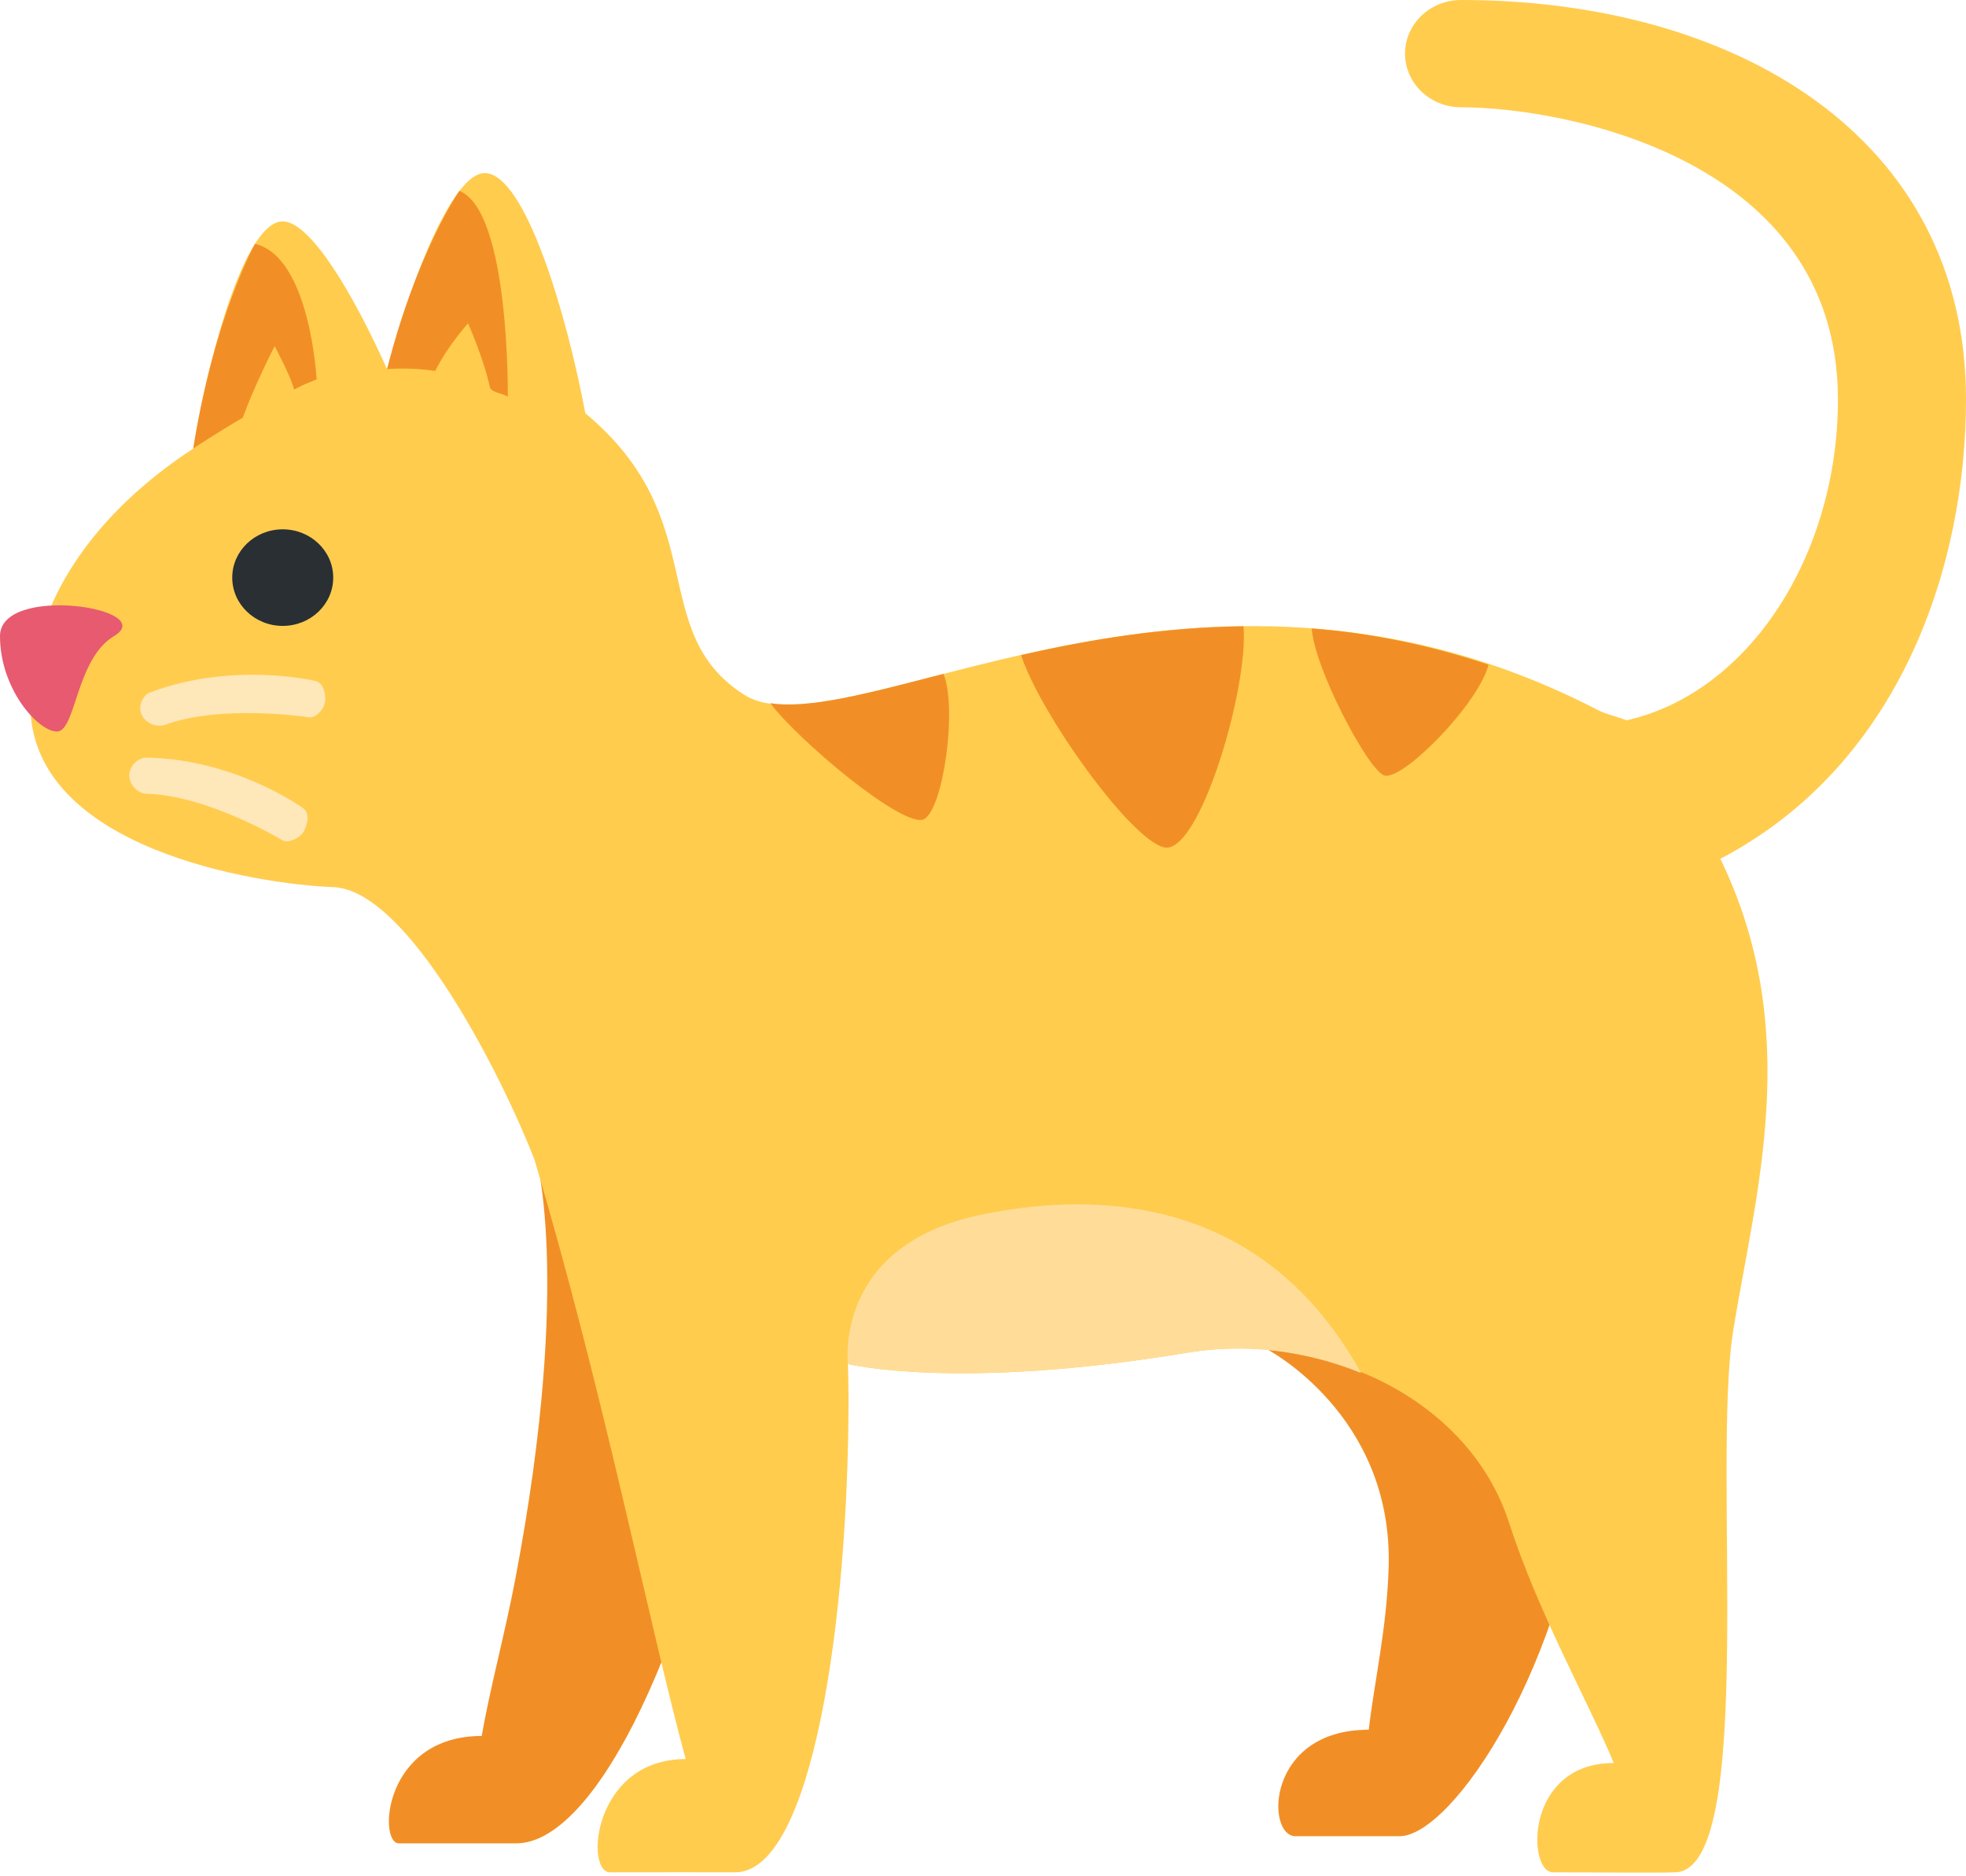 <svg width="110" height="105" viewBox="0 0 110 105" fill="none" xmlns="http://www.w3.org/2000/svg">
<path d="M29.893 64.357C29.893 64.357 32.096 71.204 28.835 88.351C28.252 91.428 27.392 94.571 26.955 97.147C21.44 97.147 21.145 103.156 22.316 103.156H28.889C33.085 103.156 38.214 93.148 40.985 79.258C43.757 65.369 29.893 64.357 29.893 64.357V64.357ZM70.829 75.47C70.829 75.47 77.96 79.132 77.696 87.721C77.593 91.116 76.915 93.998 76.582 96.798C70.832 96.798 70.81 102.757 72.486 102.757H78.311C81.208 102.757 87.731 93.277 88.917 80.9C90.107 68.527 70.829 75.47 70.829 75.47V75.47Z" fill="#F18F26"/>
<path d="M110 22.355C110 7.58 97.002 0 81.751 0C80.016 0 78.613 1.345 78.613 3.002C78.613 4.659 80.016 6.004 81.751 6.004C87.414 6.004 102.834 8.807 102.834 22.355C102.834 31.003 97.916 38.751 91.001 40.312C90.487 40.093 89.918 40 89.404 39.736C66.682 27.977 47.166 42.444 41.613 38.865C36.114 35.317 39.921 29.094 32.749 23.126C31.714 17.6 29.381 9.687 27.118 9.687C25.395 9.687 23.148 15.165 21.657 20.662C19.802 16.516 17.379 12.389 15.819 12.389C13.81 12.389 11.808 19.212 10.816 25.102C5.543 28.545 1.695 33.534 1.695 39.406C1.695 47.511 14.406 49.483 18.644 49.645C22.881 49.807 28.132 60.338 29.896 64.871C33.794 77.98 36.334 90.984 38.364 98.44C33.189 98.44 32.702 104.777 34.133 104.777C36.371 104.777 40.264 104.768 41.117 104.777C45.452 104.819 47.476 90.65 47.476 78.214C47.476 77.577 47.442 76.332 47.442 76.332C47.442 76.332 53.499 77.847 66.394 75.707C74.065 74.434 82.181 78.256 84.429 85.202C86.083 90.317 88.82 95.123 90.292 98.662C85.304 98.662 85.442 104.777 86.889 104.777C89.36 104.777 92.542 104.819 93.741 104.777C98.349 104.612 95.76 82.041 96.974 74.467C98.189 66.894 100.951 57.723 96.255 48.06C106.412 42.735 110 31.535 110 22.355Z" fill="#FFCC4E"/>
<path d="M15.819 35.026C17.379 35.026 18.644 33.816 18.644 32.324C18.644 30.832 17.379 29.622 15.819 29.622C14.259 29.622 12.994 30.832 12.994 32.324C12.994 33.816 14.259 35.026 15.819 35.026Z" fill="#292F33"/>
<path d="M6.372 35.602C4.247 36.872 4.247 40.937 3.186 40.937C2.125 40.937 8.22056e-07 38.547 8.22056e-07 35.602C-0.003 32.657 8.983 34.041 6.372 35.602Z" fill="#E75A70"/>
<path d="M17.652 40.054C17.523 40.132 17.369 40.162 17.206 40.132C17.149 40.12 12.347 39.409 9.218 40.57C8.813 40.72 8.147 40.501 7.921 39.997C7.695 39.493 7.994 38.901 8.399 38.751C12.918 37.043 17.366 38.049 17.608 38.097C18.044 38.184 18.22 38.667 18.198 39.214C18.185 39.556 17.871 39.919 17.652 40.054V40.054ZM16.17 47.075C16.019 47.102 15.866 47.072 15.727 46.982C15.68 46.952 11.55 44.491 8.188 44.422C7.755 44.413 7.231 43.959 7.231 43.398C7.231 42.84 7.749 42.392 8.185 42.398C13.056 42.471 16.735 45.073 16.939 45.211C17.306 45.457 17.265 45.977 17.024 46.484C16.87 46.805 16.431 47.03 16.17 47.075V47.075Z" fill="#FEE7B8"/>
<path d="M21.657 20.656C21.657 20.656 22.825 20.539 24.353 20.755C25.034 19.374 26.189 18.092 26.189 18.092C26.189 18.092 27.071 20.098 27.401 21.631C27.48 21.992 28.085 21.983 28.412 22.199C28.412 22.199 28.531 11.803 25.703 10.684C25.706 10.678 23.333 14.058 21.657 20.656V20.656ZM10.813 25.096C10.813 25.096 12.018 24.294 13.584 23.373C14.265 21.499 15.367 19.371 15.367 19.371C15.367 19.371 16.331 21.178 16.45 21.803C17.109 21.46 17.109 21.484 17.715 21.232C17.715 21.232 17.357 14.37 14.265 13.646C14.265 13.646 11.968 17.765 10.813 25.096V25.096Z" fill="#F18F26"/>
<path d="M54.914 67.974C46.6 69.686 47.444 76.326 47.444 76.326C47.444 76.326 53.502 77.841 66.396 75.701C69.745 75.146 73.154 75.611 76.148 76.833C71.104 67.686 62.604 66.389 54.914 67.974Z" fill="#FFDD99"/>
<path d="M43.102 39.352C44.596 41.381 50.625 46.46 51.717 45.833C52.778 45.223 53.569 39.664 52.791 37.709C48.62 38.787 45.305 39.685 43.102 39.352V39.352ZM65.148 47.423C67.103 47.838 69.878 38.481 69.574 35.047C65.026 35.098 60.848 35.815 57.129 36.659C58.18 39.901 63.258 47.021 65.148 47.423ZM73.394 35.17C73.525 37.34 76.476 42.984 77.427 43.386C78.39 43.797 82.716 39.427 83.284 37.199C79.875 36.065 76.561 35.407 73.394 35.17Z" fill="#F18F26"/>
</svg>
